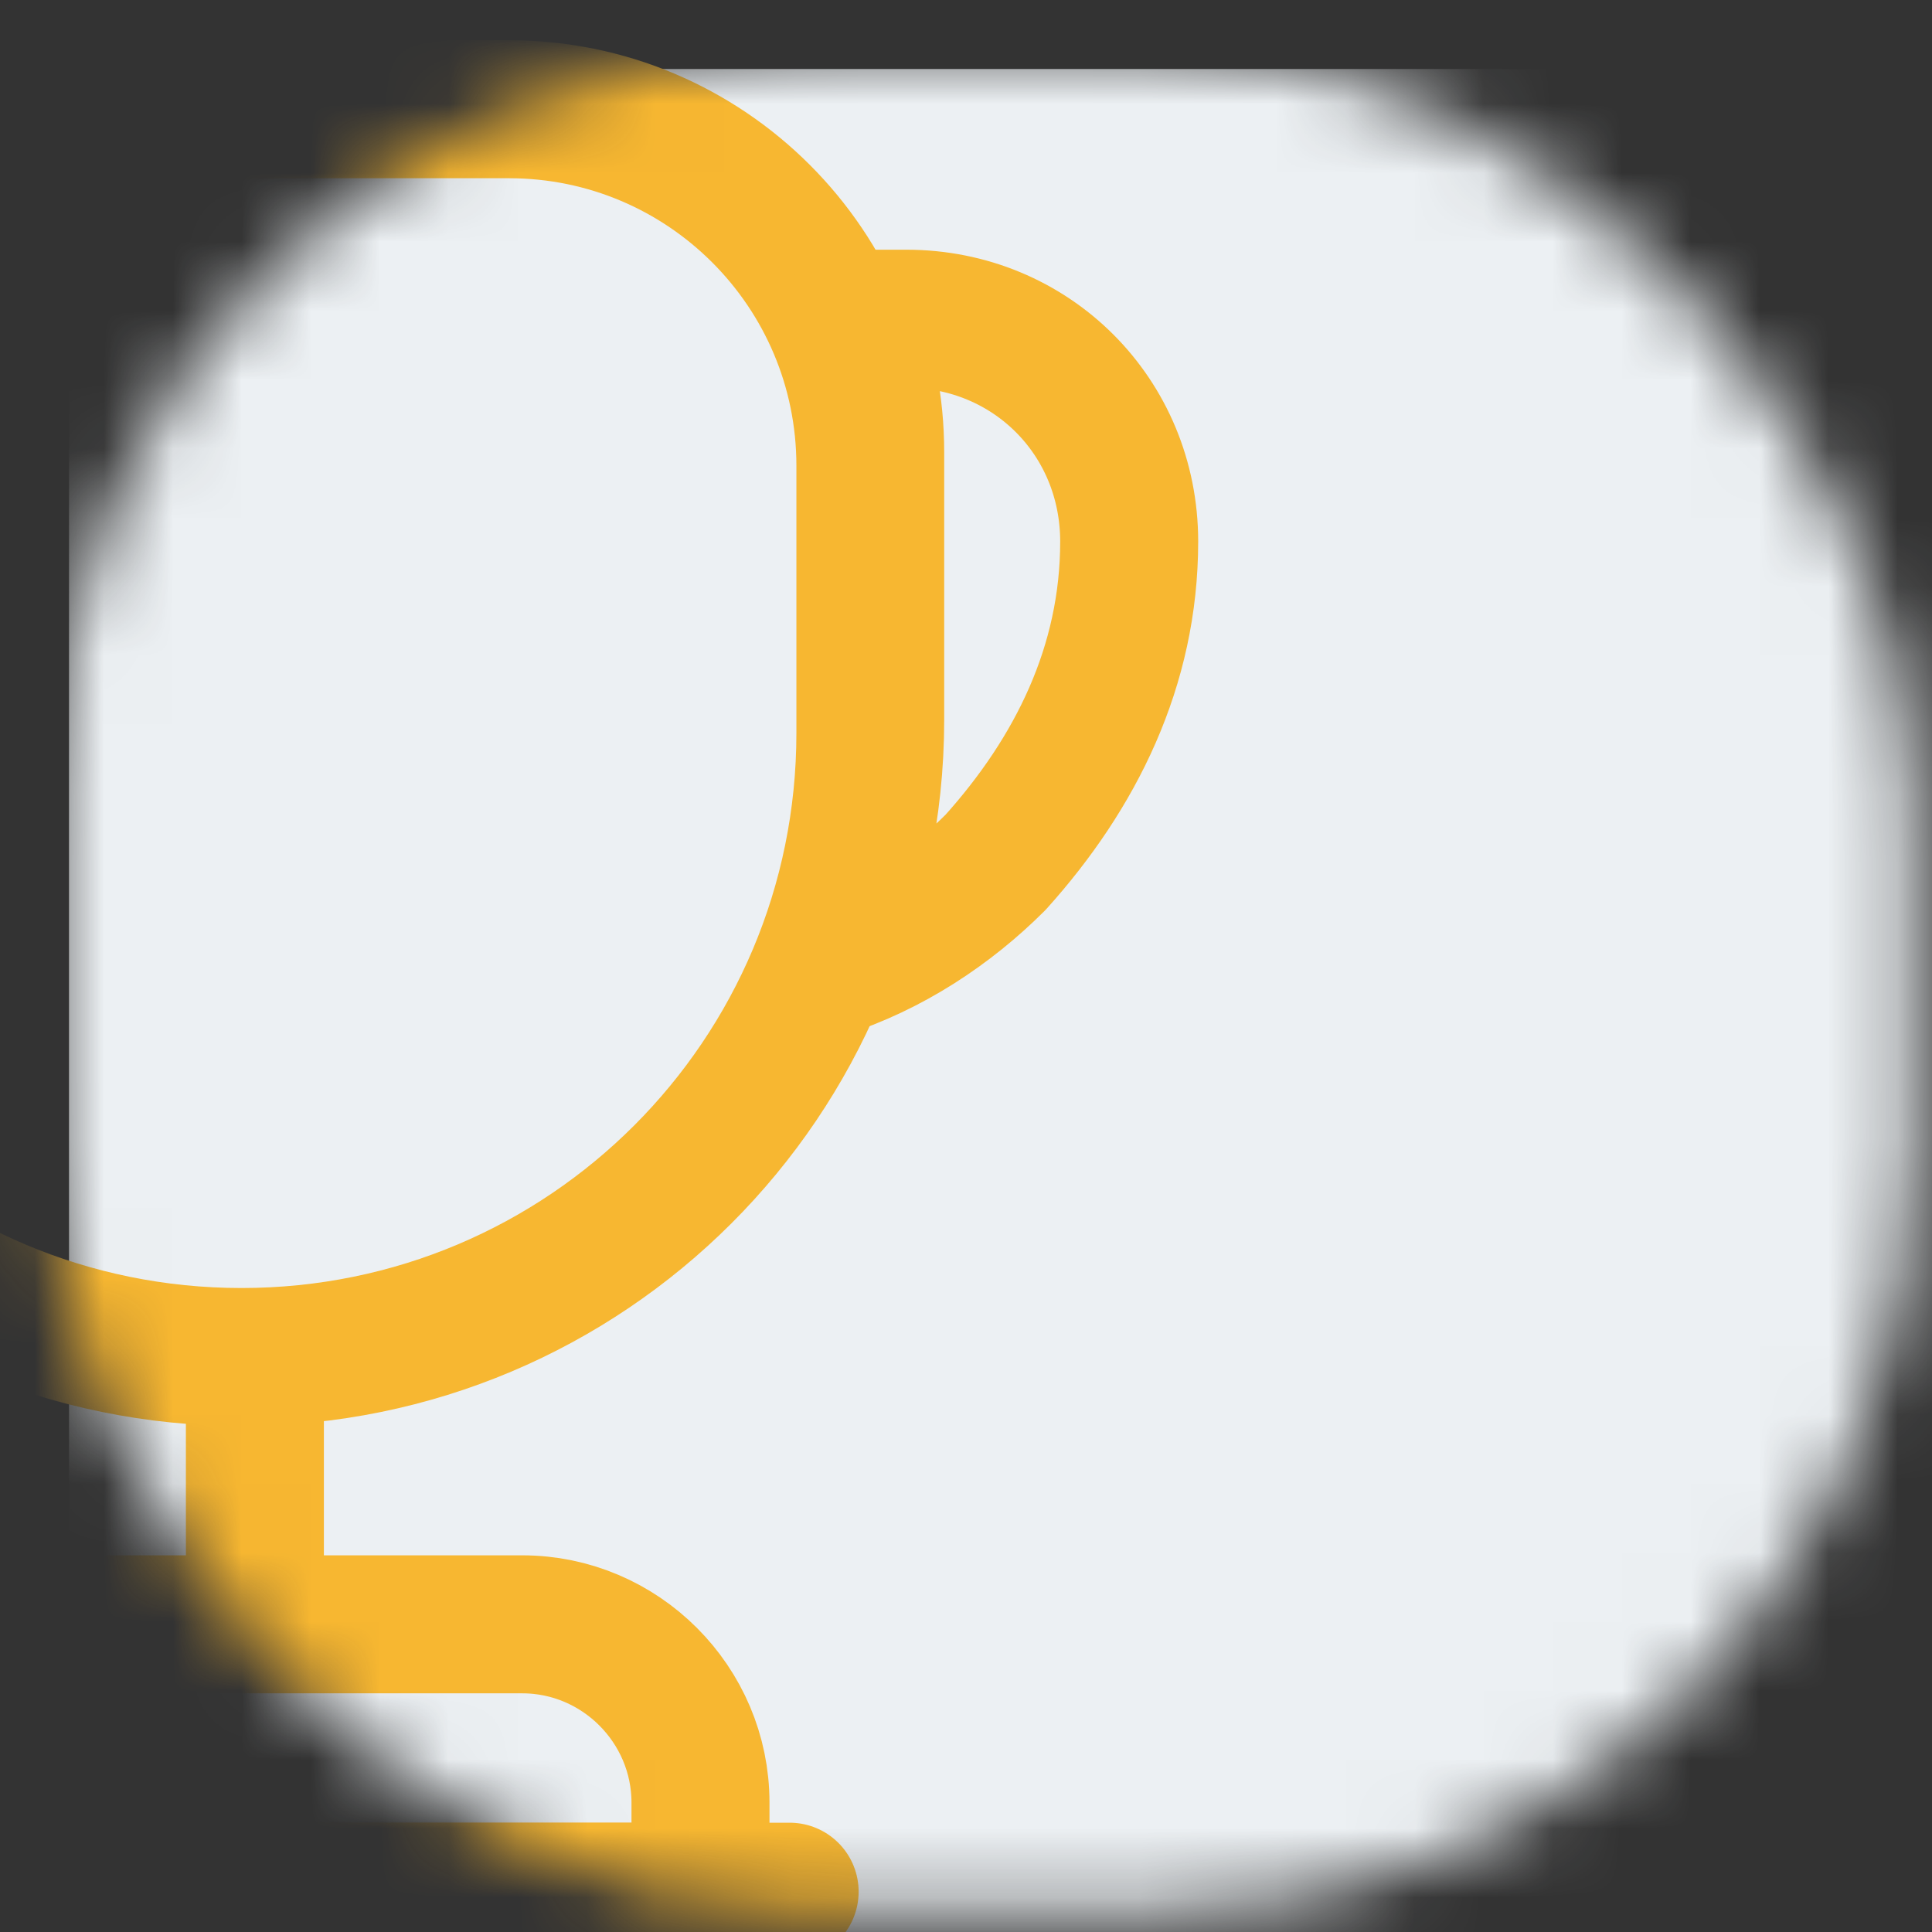 <svg width="28" height="28" viewBox="0 0 28 28" fill="none" xmlns="http://www.w3.org/2000/svg">
<rect x="0" y="0" width="28" height="28" fill="#333333" stroke="none"/>
<mask id="mask0_872_2325" style="mask-type:alpha" maskUnits="userSpaceOnUse" x="0" y="0" width="28" height="28">
<rect x="0.703" y="0.685" width="27.042" height="27.042" rx="11" fill="#E6E6E6"/>
</mask>
<g mask="url(#mask0_872_2325)">
<rect x="1" y="1" width="27" height="27" rx="4" fill="#ECF0F3"/>
<path d="M3.694 20.312V23.025" stroke="#F7B731" stroke-width="2" stroke-linecap="round" stroke-linejoin="round"/>
<path d="M-2.765 27.416H10.152V26.125C10.152 24.704 8.99 23.541 7.569 23.541H-0.181C-1.602 23.541 -2.765 24.704 -2.765 26.125V27.416V27.416Z" stroke="#F7B731" stroke-width="2" stroke-miterlimit="10"/>
<path d="M-4.056 27.416H11.444" stroke="#F7B731" stroke-width="2" stroke-linecap="round" stroke-linejoin="round"/>
<path d="M3.5 19.667C-1.499 19.667 -5.542 15.624 -5.542 10.625V6.75C-5.542 3.896 -3.23 1.583 -0.375 1.583H7.375C10.23 1.583 12.542 3.896 12.542 6.75V10.625C12.542 15.624 8.499 19.667 3.5 19.667Z" stroke="#F7B731" stroke-width="2" stroke-linecap="round" stroke-linejoin="round"/>
<path d="M11.935 14.048C12.903 13.738 13.756 13.169 14.428 12.498C15.59 11.206 16.365 9.656 16.365 7.848C16.365 6.039 14.944 4.619 13.136 4.619H12.296C12.555 5.213 12.684 5.872 12.684 6.556V10.431C12.684 11.723 12.412 12.937 11.935 14.048Z" stroke="#F7B731" stroke-width="2" stroke-linecap="round" stroke-linejoin="round"/>
</g>
</svg>

